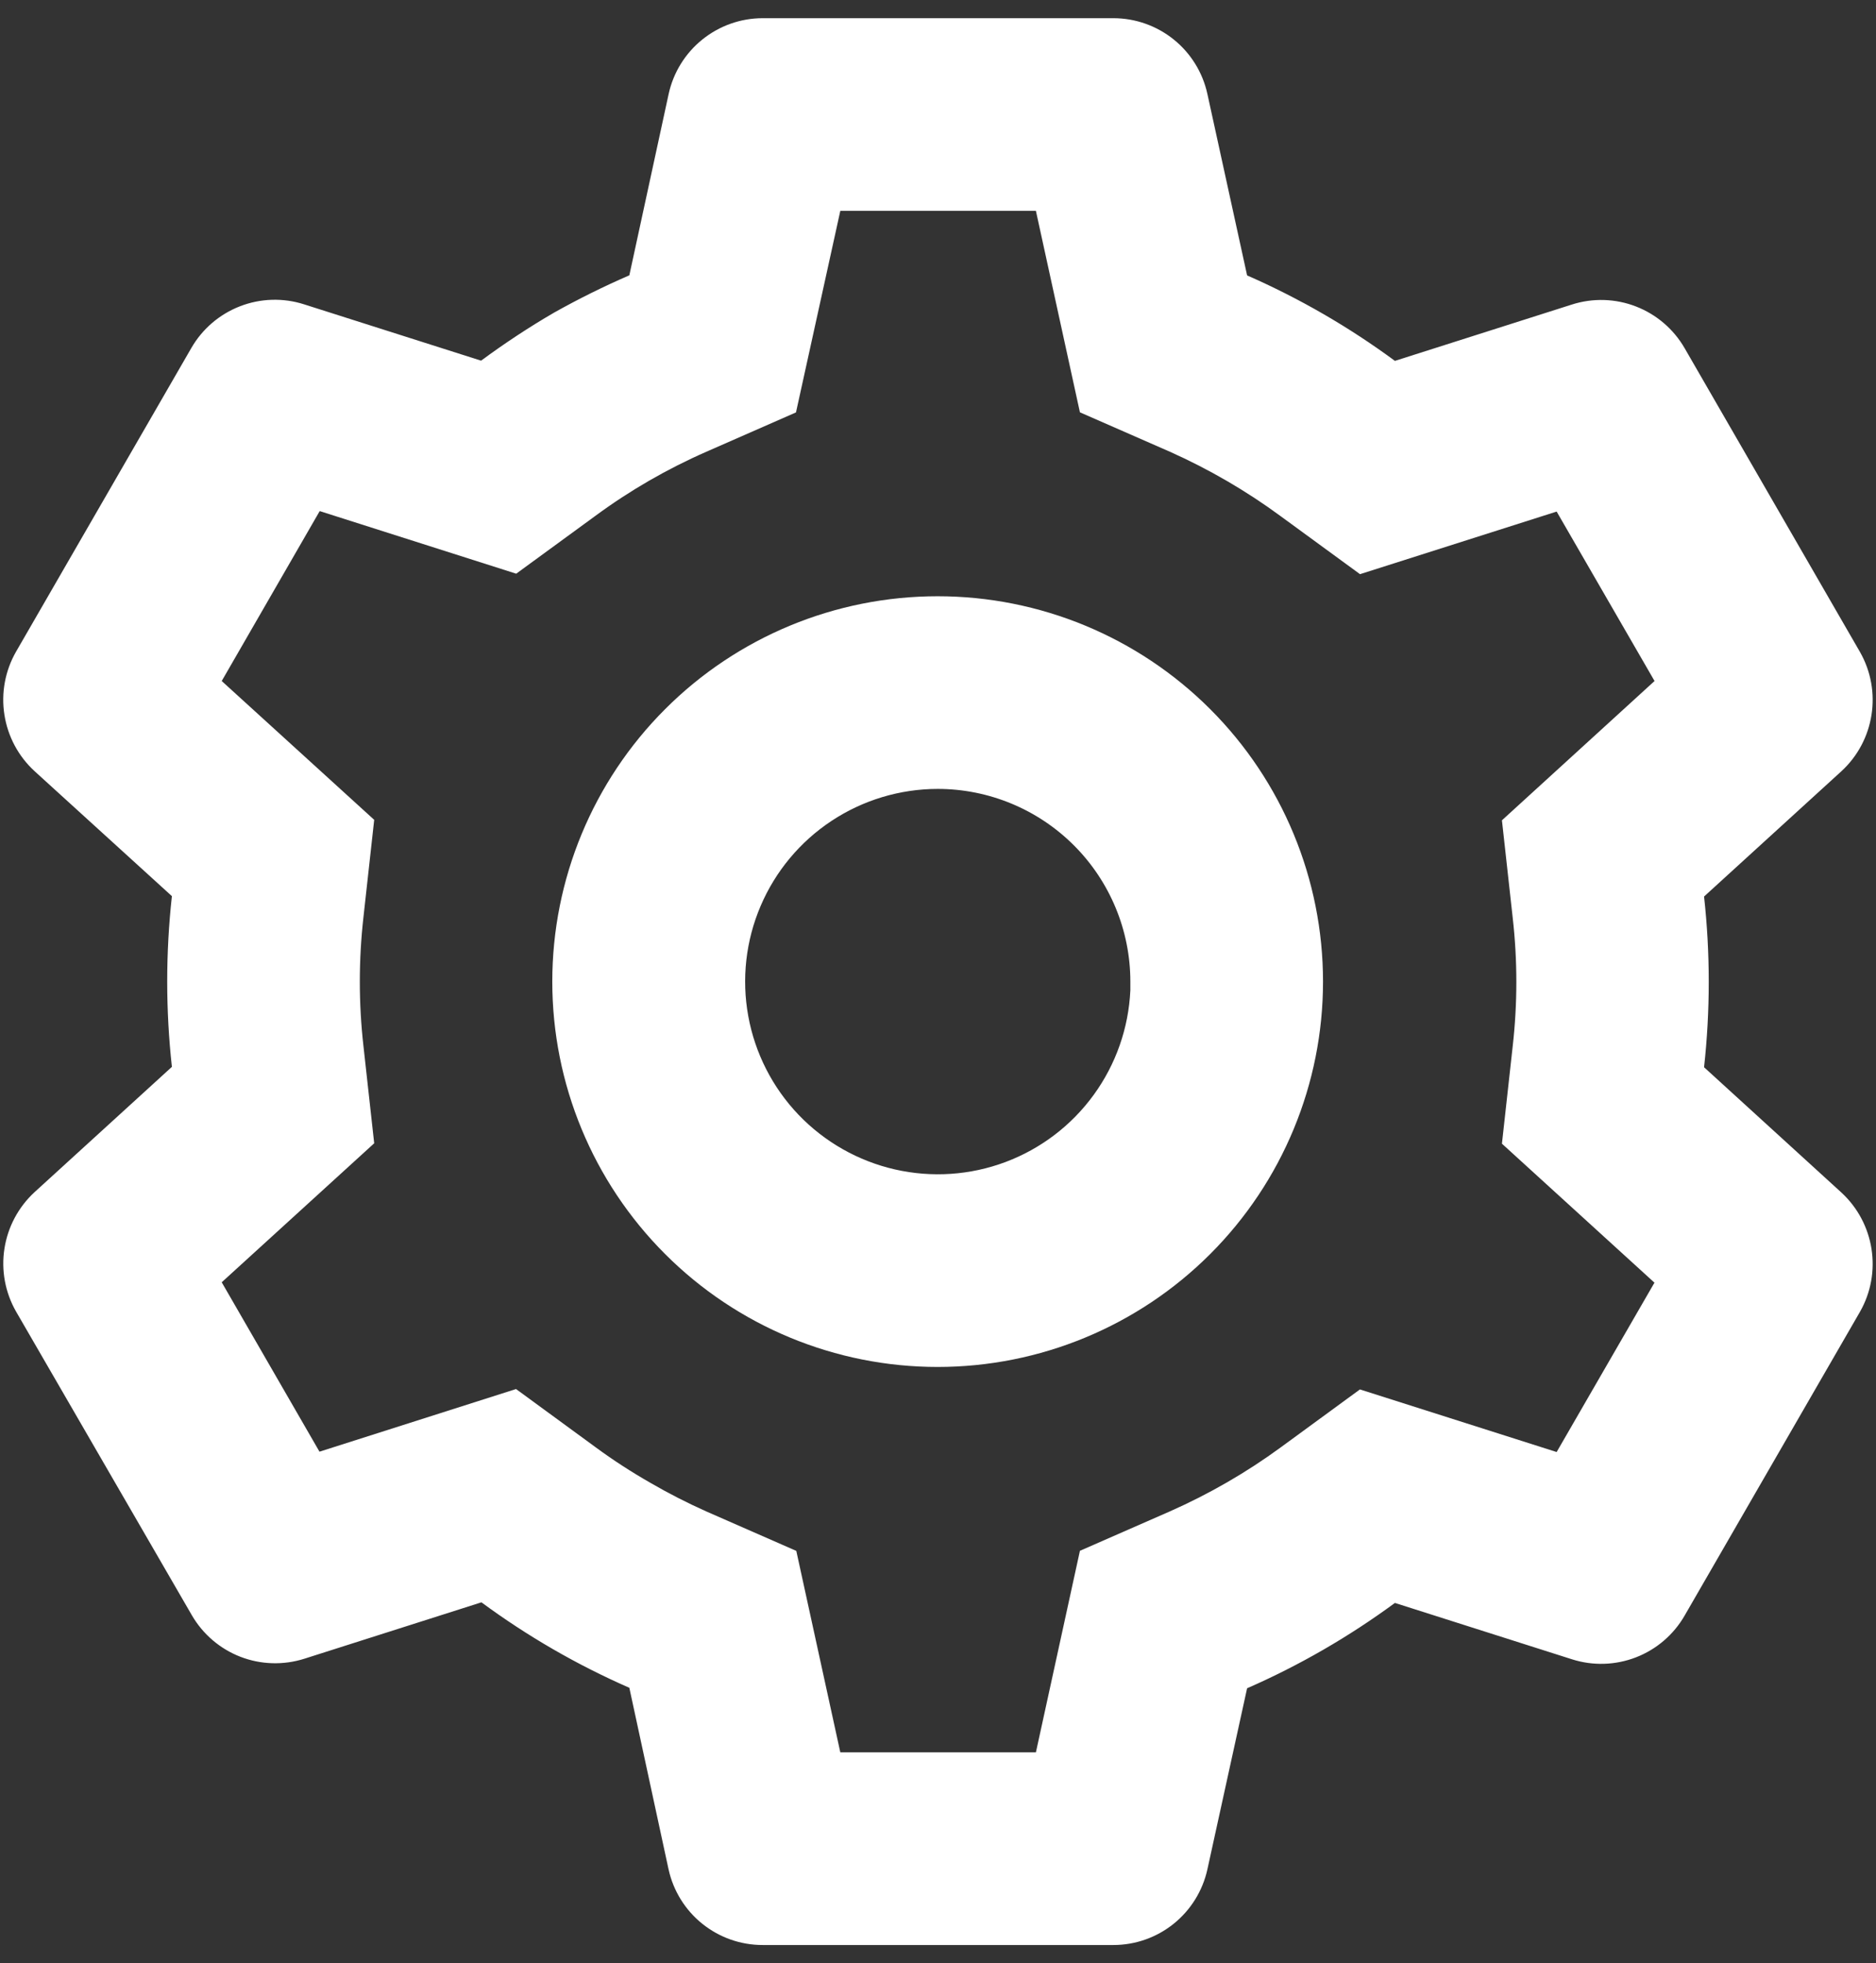 <svg width="43" height="45" viewBox="0 0 43 45" fill="none" xmlns="http://www.w3.org/2000/svg">
<rect x="0" y="0" width="43" height="45" fill="#333333" stroke="none"/>
<path d="M25.52 44.583H17.482C16.978 44.584 16.489 44.411 16.097 44.096C15.704 43.78 15.432 43.34 15.324 42.848L14.425 38.687C13.226 38.162 12.089 37.505 11.035 36.728L6.979 38.02C6.498 38.173 5.98 38.158 5.51 37.976C5.04 37.794 4.647 37.456 4.395 37.02L0.367 30.061C0.118 29.625 0.024 29.116 0.102 28.619C0.179 28.122 0.423 27.666 0.793 27.325L3.94 24.454C3.797 23.154 3.797 21.842 3.94 20.541L0.793 17.677C0.422 17.337 0.178 16.88 0.101 16.383C0.023 15.885 0.117 15.376 0.367 14.939L4.386 7.976C4.638 7.539 5.032 7.202 5.502 7.02C5.972 6.838 6.49 6.822 6.97 6.976L11.027 8.267C11.565 7.87 12.126 7.499 12.705 7.163C13.264 6.85 13.838 6.565 14.425 6.311L15.326 2.155C15.433 1.663 15.706 1.222 16.098 0.906C16.49 0.59 16.978 0.417 17.482 0.417H25.52C26.023 0.417 26.512 0.59 26.904 0.906C27.296 1.222 27.568 1.663 27.675 2.155L28.585 6.313C29.783 6.838 30.919 7.495 31.973 8.272L36.031 6.98C36.511 6.827 37.029 6.843 37.498 7.025C37.968 7.207 38.361 7.544 38.613 7.98L42.632 14.943C43.145 15.842 42.968 16.979 42.206 17.679L39.059 20.55C39.202 21.851 39.202 23.163 39.059 24.463L42.206 27.334C42.968 28.036 43.145 29.172 42.632 30.07L38.613 37.033C38.361 37.47 37.968 37.807 37.498 37.989C37.028 38.171 36.509 38.187 36.029 38.033L31.973 36.742C30.919 37.517 29.783 38.174 28.585 38.698L27.675 42.848C27.567 43.339 27.295 43.779 26.903 44.095C26.511 44.411 26.023 44.583 25.52 44.583ZM11.828 31.839L13.639 33.164C14.047 33.465 14.472 33.74 14.913 33.992C15.328 34.233 15.752 34.449 16.192 34.646L18.252 35.549L19.261 40.167H23.744L24.753 35.547L26.814 34.644C27.713 34.246 28.567 33.754 29.36 33.173L31.171 31.848L35.68 33.283L37.922 29.401L34.426 26.215L34.673 23.98C34.784 23.001 34.784 22.014 34.673 21.038L34.426 18.803L37.924 15.61L35.68 11.726L31.173 13.161L29.36 11.836C28.567 11.252 27.713 10.756 26.814 10.354L24.753 9.451L23.744 4.833H19.261L18.245 9.453L16.192 10.354C15.291 10.749 14.437 11.242 13.646 11.825L11.832 13.15L7.328 11.715L5.082 15.61L8.577 18.792L8.33 21.029C8.22 22.008 8.22 22.995 8.33 23.971L8.577 26.206L5.082 29.392L7.323 33.275L11.828 31.839ZM21.492 31.333C19.149 31.333 16.902 30.403 15.246 28.746C13.589 27.09 12.659 24.843 12.659 22.5C12.659 20.157 13.589 17.91 15.246 16.254C16.902 14.597 19.149 13.667 21.492 13.667C23.834 13.667 26.081 14.597 27.738 16.254C29.395 17.91 30.325 20.157 30.325 22.5C30.325 24.843 29.395 27.09 27.738 28.746C26.081 30.403 23.834 31.333 21.492 31.333ZM21.492 18.083C20.627 18.084 19.781 18.339 19.06 18.816C18.338 19.293 17.773 19.972 17.434 20.767C17.094 21.563 16.996 22.44 17.151 23.291C17.306 24.142 17.707 24.929 18.305 25.554C18.903 26.178 19.672 26.614 20.515 26.806C21.358 26.998 22.239 26.939 23.049 26.635C23.858 26.331 24.561 25.796 25.069 25.096C25.578 24.396 25.869 23.563 25.909 22.699V23.582V22.5C25.909 21.329 25.443 20.205 24.615 19.377C23.787 18.549 22.663 18.083 21.492 18.083Z" fill="white"/>
</svg>

